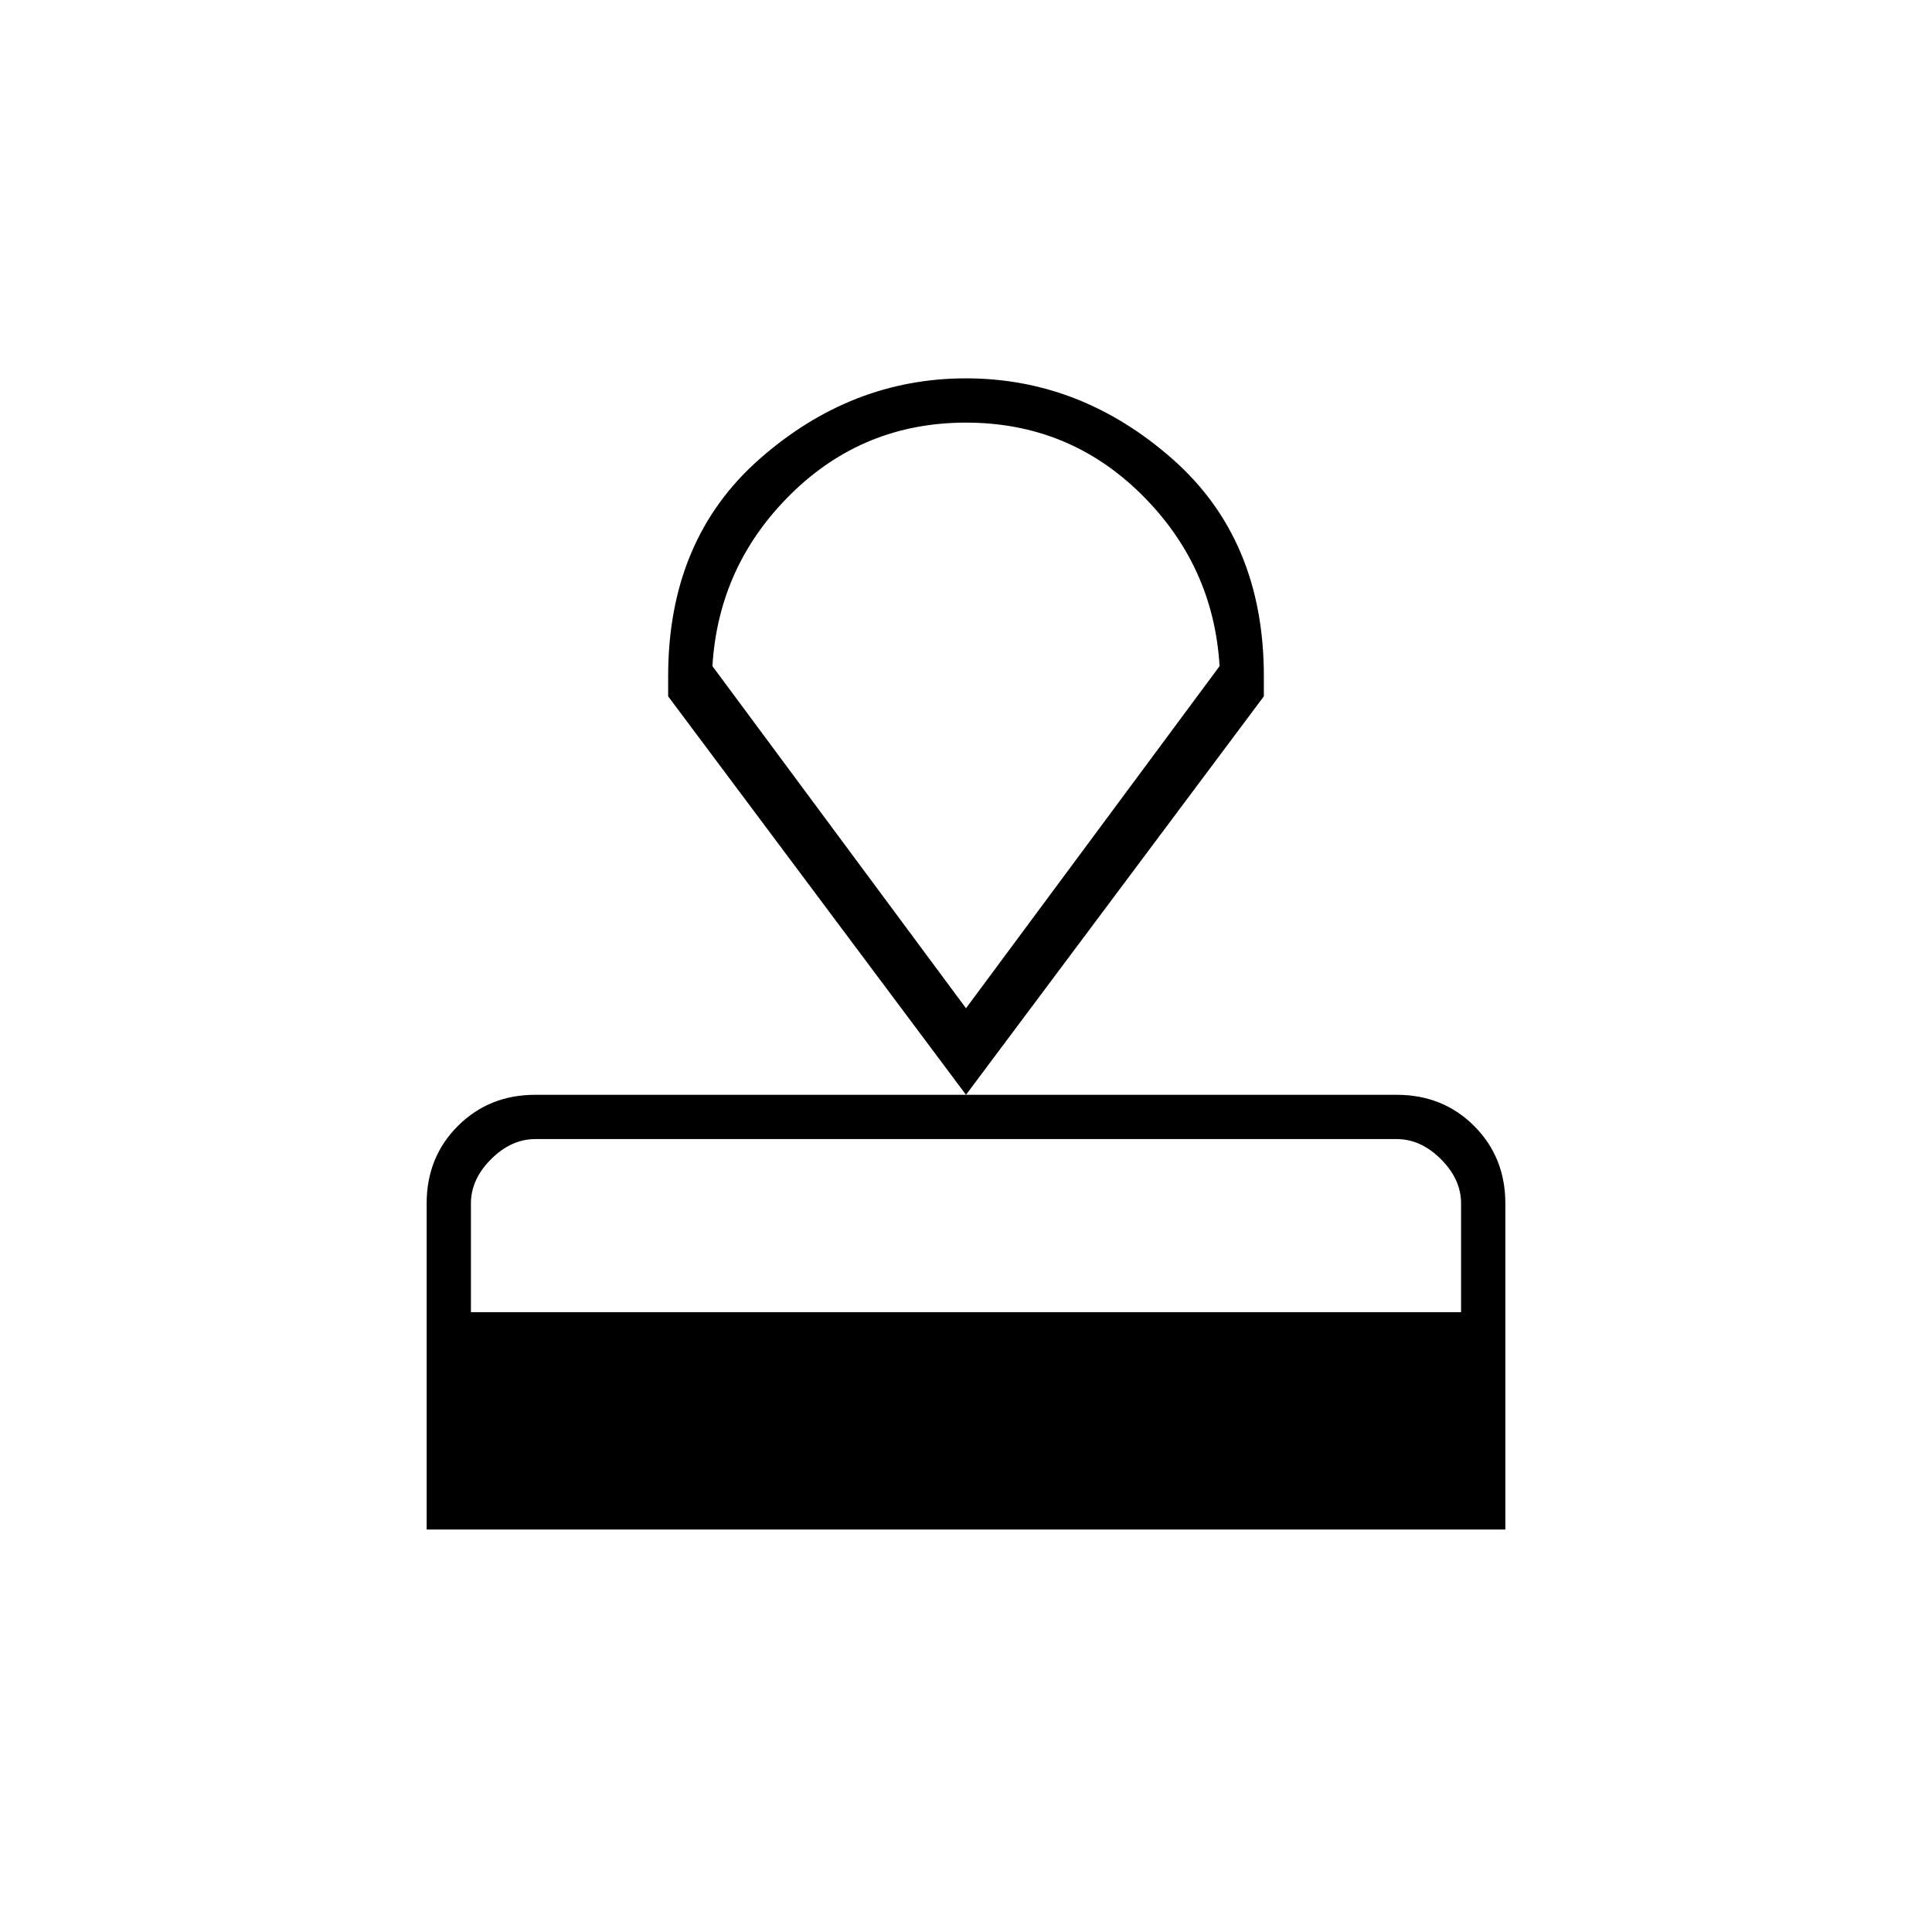 <svg xmlns="http://www.w3.org/2000/svg" height="48" width="48"><path d="M10.6 38V29.9Q10.6 28.75 11.375 27.975Q12.15 27.2 13.3 27.2H34.7Q35.85 27.2 36.625 27.975Q37.4 28.75 37.4 29.9V38ZM11.7 32.6H36.3V29.9Q36.3 29.3 35.8 28.8Q35.3 28.3 34.7 28.3H13.3Q12.7 28.3 12.2 28.8Q11.7 29.3 11.7 29.9ZM24 27.2 16.6 17.3V16.8Q16.6 13.4 18.875 11.4Q21.15 9.4 24 9.4Q26.85 9.4 29.125 11.4Q31.4 13.4 31.4 16.8V17.3ZM24 25.05Q24 25.05 24 25.05Q24 25.05 24 25.05Q24 25.05 24 25.05Q24 25.05 24 25.05ZM24 25.05 30.3 16.55Q30.15 14.05 28.35 12.275Q26.55 10.5 24 10.5Q21.45 10.5 19.65 12.275Q17.85 14.05 17.7 16.55Z"/></svg>